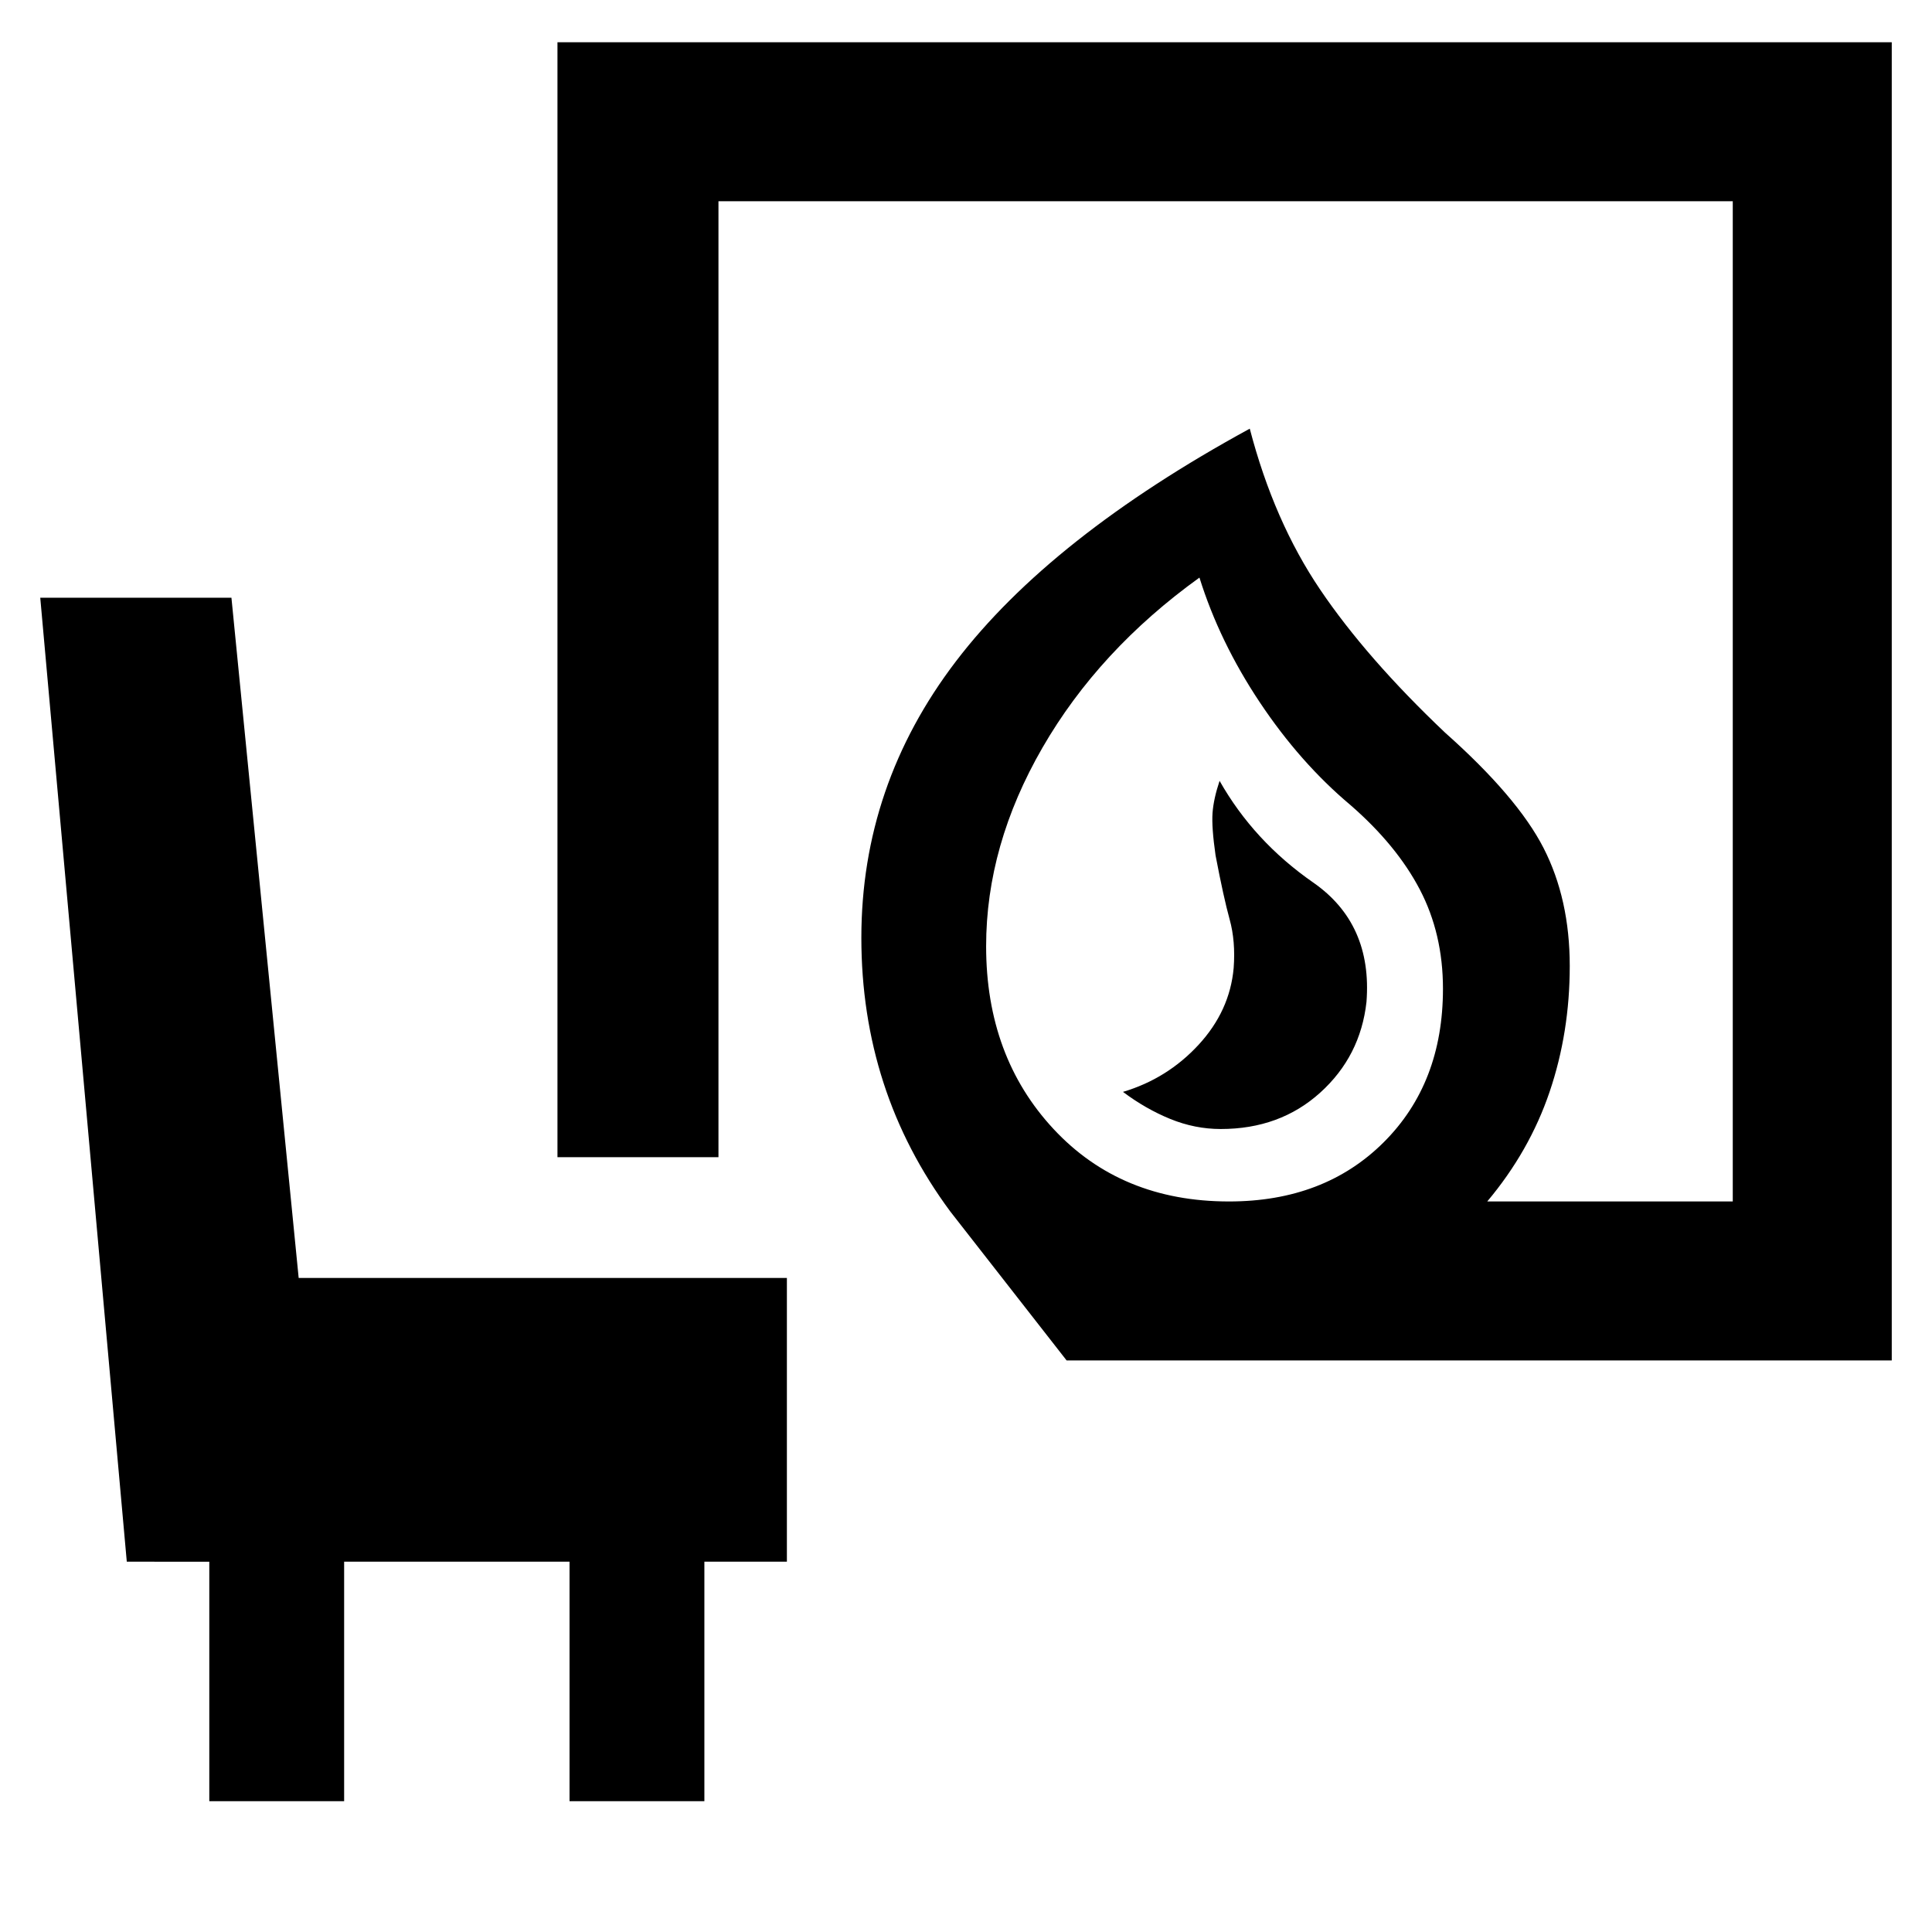 <svg xmlns="http://www.w3.org/2000/svg" height="48" viewBox="0 -960 960 960" width="48"><path d="M606.58-399Q636-399 656-417.07t23-45.09q3-38.84-26.5-59.34T606-572q-3 9-3.5 16t1.5 21q4 21 7 31.84t2 24.16q-1.91 21.33-17.46 38.17Q580-424 558-417.45 569.25-409 581.49-404q12.25 5 25.09 5Zm4.11 36q47.31 0 76.81-29.36 29.5-29.35 29.5-76.35Q717-496 705.5-518T671-560q-25-21-45-51t-30-62q-50 36-78 84.51-28 48.5-28 98.68Q490-435 523.5-399t87.19 36ZM530-284l-57.78-73.98Q450-388 439-422t-11-72q0-75.79 47-137.4Q522-693 621-747q12 46 35 80t62 71q36 32 49 57.4 13 25.41 13 58.6 0 33-10 62.5T739-363h122v-497H357v475h-80v-554h663v655H530Zm80-79ZM104-65v-119H63L20-663h95l33.41 338H391v141h-41v119h-67v-119H171v119h-67Z"/></svg>